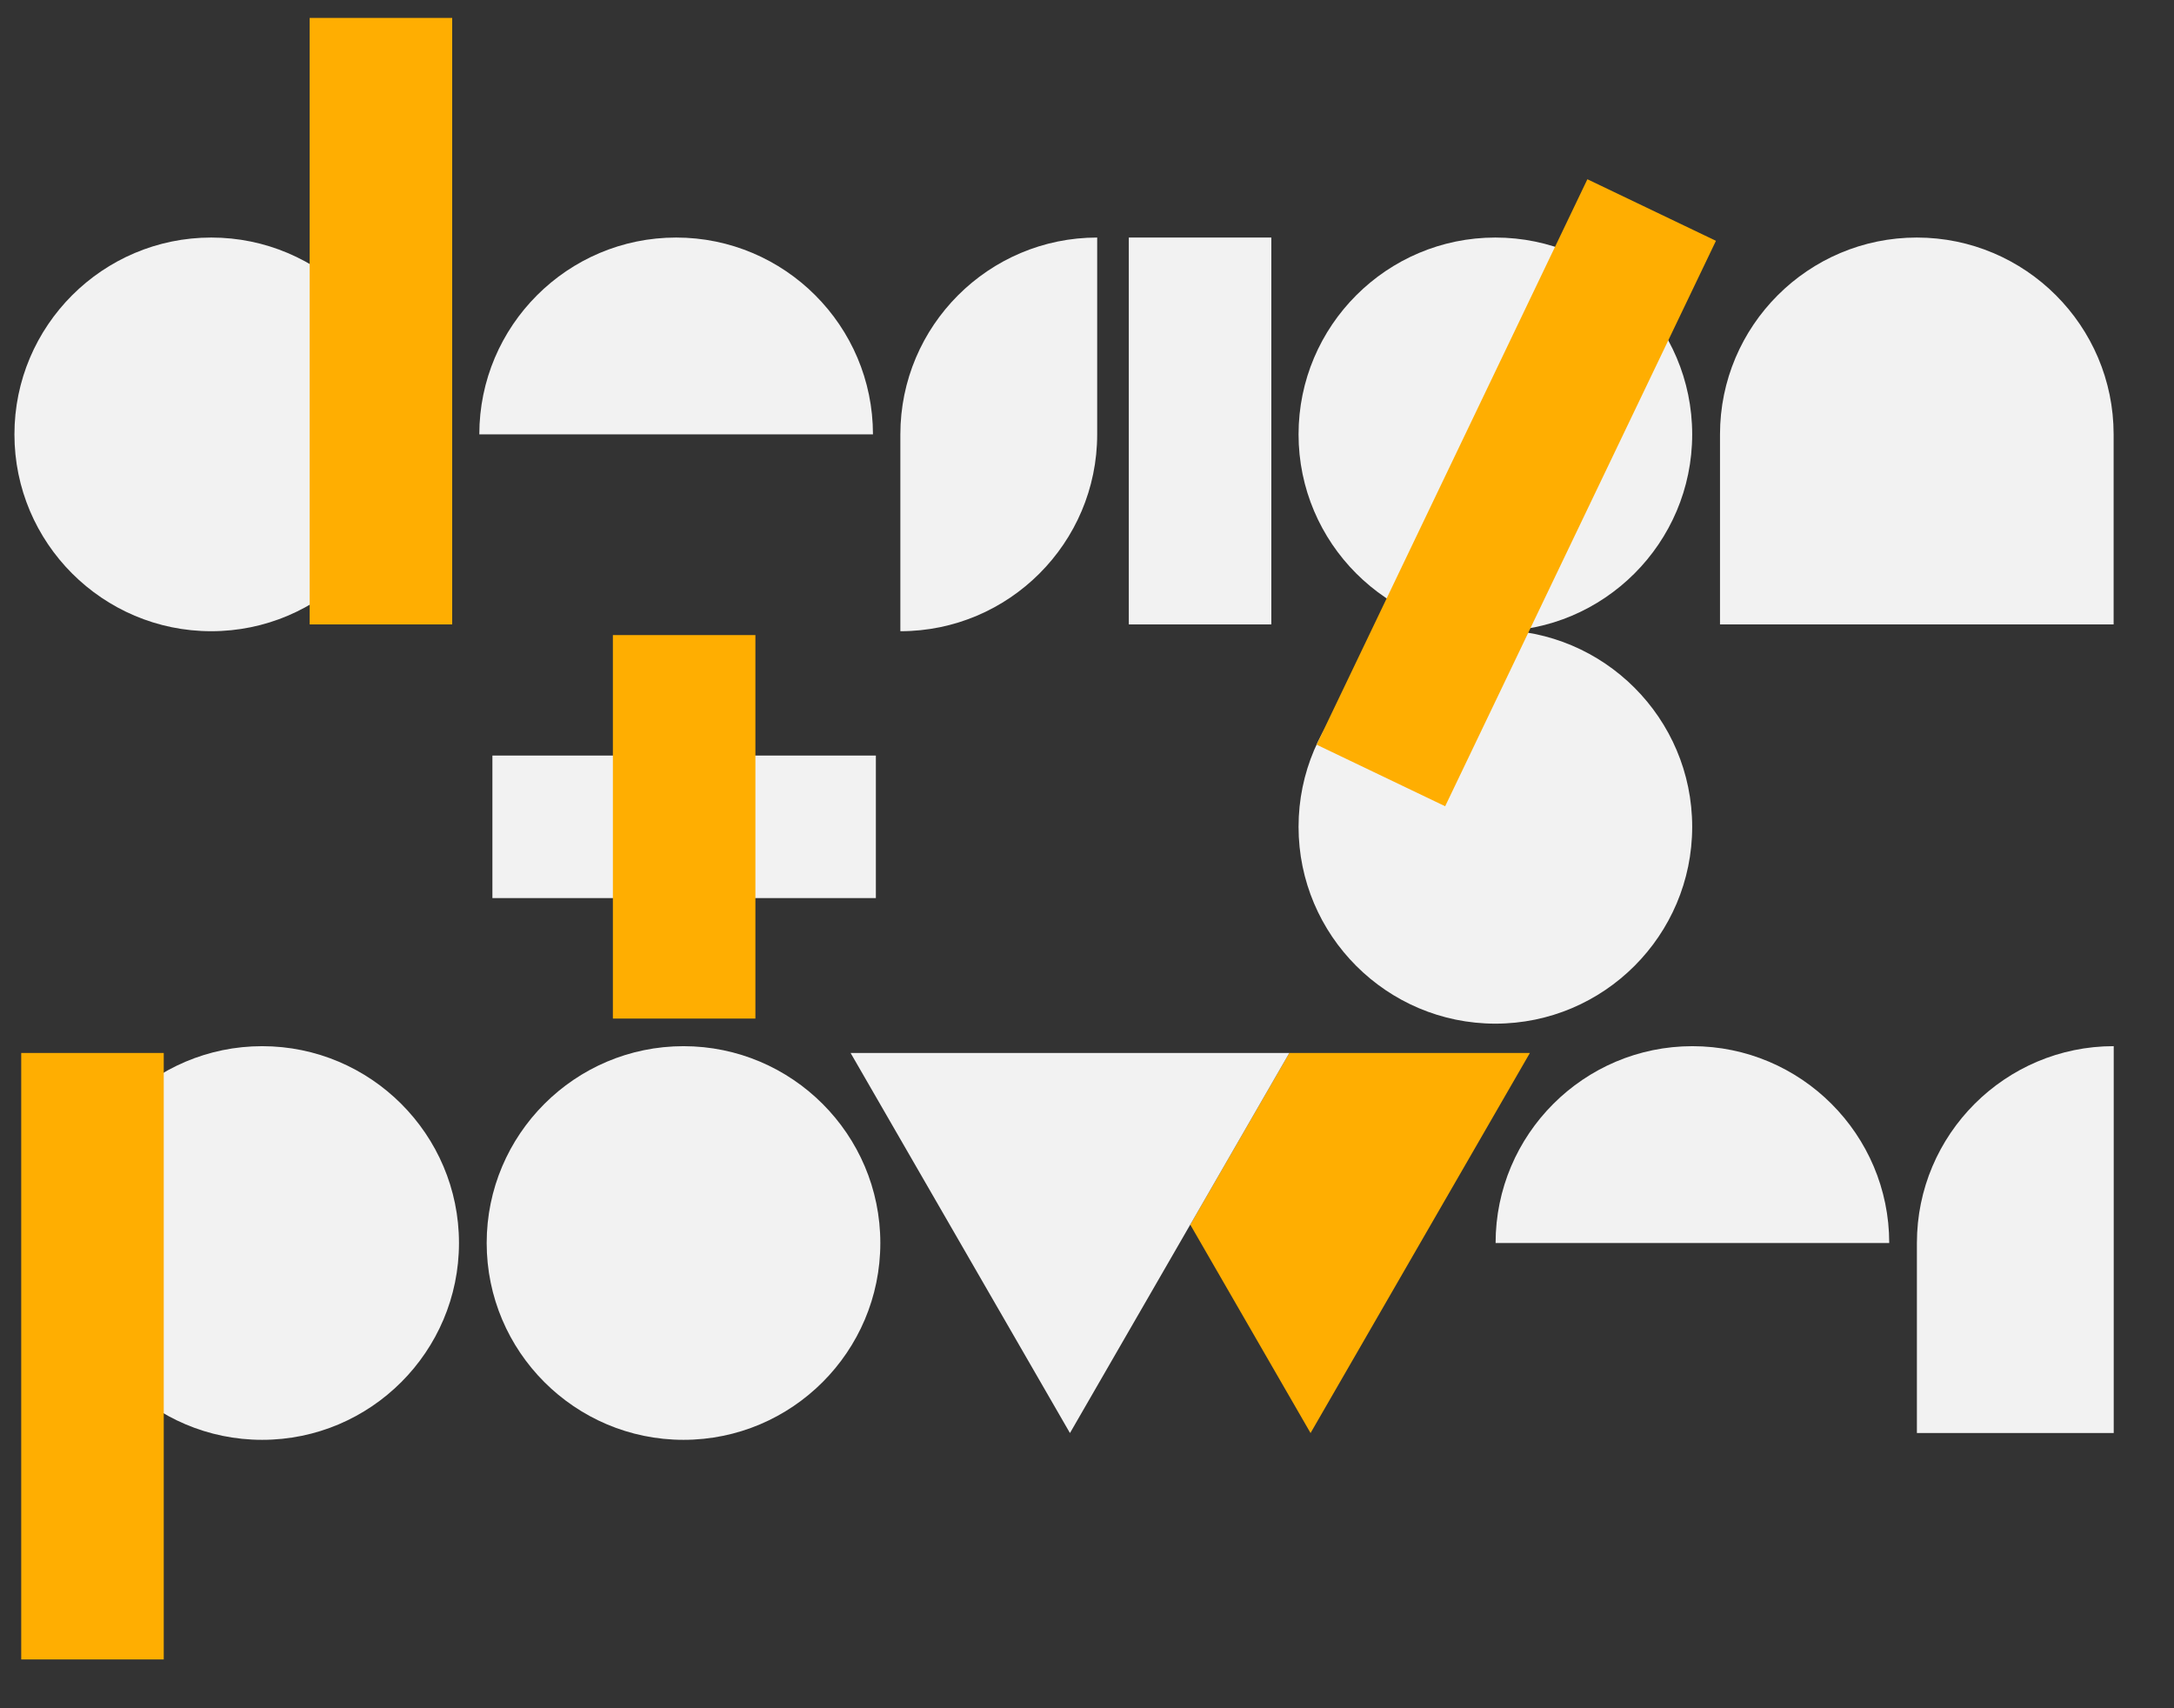 <?xml version="1.0" encoding="utf-8"?>
<!-- Generator: Adobe Illustrator 15.0.2, SVG Export Plug-In . SVG Version: 6.00 Build 0)  -->
<!DOCTYPE svg PUBLIC "-//W3C//DTD SVG 1.1//EN" "http://www.w3.org/Graphics/SVG/1.1/DTD/svg11.dtd">
<svg version="1.1" id="Layer_1" xmlns="http://www.w3.org/2000/svg" xmlns:xlink="http://www.w3.org/1999/xlink" x="0px" y="0px"
	 width="364px" height="286px" viewBox="0 0 364 286" enable-background="new 0 0 364 286" xml:space="preserve">
<rect x="0" y="0" width="364" height="286" fill="#333333" stroke="none"/>
<g>
	<g>
		<g>
			<g>
				<polygon fill="#FFAE01" points="256.156,176.291 215.875,176.291 199.288,205.029 219.43,239.926 				"/>
			</g>
		</g>
	</g>
</g>
<g>
	<g>
		<path fill="#F2F2F2" d="M35.371,39.77C17.2,39.77,2.416,54.553,2.416,72.725S17.2,105.68,35.371,105.68
			c18.172,0,32.955-14.783,32.955-32.955C68.326,54.553,53.542,39.77,35.371,39.77z"/>
	</g>
</g>
<g>
	<g>
		<path fill="#F2F2F2" d="M113.208,39.77c-18.171,0-32.955,14.783-32.955,32.955h4.546h4.545h47.729h4.545h4.546
			C146.163,54.553,131.379,39.77,113.208,39.77z"/>
	</g>
</g>
<g>
	<g>
		<path fill="#F2F2F2" d="M250.375,39.77c-18.171,0-32.954,14.783-32.954,32.955s14.783,32.955,32.954,32.955
			s32.954-14.783,32.954-32.955S268.546,39.77,250.375,39.77z"/>
	</g>
</g>
<g>
	<g>
		<path fill="#F2F2F2" d="M250.375,105.475c-18.171,0-32.954,14.783-32.954,32.953c0,18.172,14.783,32.955,32.954,32.955
			s32.954-14.783,32.954-32.955C283.329,120.258,268.546,105.475,250.375,105.475z"/>
	</g>
</g>
<g>
	<g>
		<path fill="#F2F2F2" d="M320.938,39.77c-18.171,0-32.953,14.783-32.953,32.955v31.818h65.906V72.725
			C353.892,54.553,339.109,39.77,320.938,39.77z"/>
	</g>
</g>
<g>
	<g>
		<rect x="189" y="39.77" fill="#F2F2F2" width="23.863" height="64.773"/>
	</g>
</g>
<g>
	<g>
		<rect x="82.445" y="126.496" fill="#F2F2F2" width="64.205" height="23.863"/>
	</g>
</g>
<g>
	<g>
		<path fill="#F2F2F2" d="M43.894,175.154c-18.171,0-32.955,14.783-32.955,32.953c0,18.172,14.784,32.955,32.955,32.955
			c18.172,0,32.955-14.783,32.955-32.955C76.849,189.938,62.066,175.154,43.894,175.154z"/>
	</g>
</g>
<g>
	<g>
		<path fill="#F2F2F2" d="M283.366,175.154c-18.171,0-32.954,14.783-32.954,32.953h4.545h4.545h47.725h4.549h4.545
			C316.319,189.938,301.537,175.154,283.366,175.154z"/>
	</g>
</g>
<g>
	<g>
		<path fill="#F2F2F2" d="M114.441,175.154c-18.172,0-32.955,14.783-32.955,32.953c0,18.172,14.783,32.955,32.955,32.955
			c18.171,0,32.955-14.783,32.955-32.955C147.396,189.938,132.612,175.154,114.441,175.154z"/>
	</g>
</g>
<g>
	<g>
		<path fill="#F2F2F2" d="M150.75,72.725v9.09v11.932v11.934c18.171,0,32.955-14.783,32.955-32.955v-9.092V51.701V39.77
			C165.533,39.77,150.75,54.553,150.75,72.725z"/>
	</g>
</g>
<g>
	<g>
		<path fill="#F2F2F2" d="M320.953,208.107v31.815h11.931h11.934h9.09v-40.905v-11.934V175.15
			C335.736,175.154,320.953,189.938,320.953,208.107z"/>
	</g>
</g>
<g>
	<g>
		<polygon fill="#F2F2F2" points="215.875,176.291 179.147,239.926 142.418,176.291 		"/>
	</g>
</g>
<g>
	<g>
		<rect x="51.848" y="3" fill="#FFAE01" width="23.864" height="101.543"/>
	</g>
</g>
<g>
	<g>
		<rect x="3.553" y="176.291" fill="#FFAE01" width="23.863" height="101.537"/>
	</g>
</g>
<g>
	<g>
		
			<rect x="241.933" y="30.077" transform="matrix(-0.902 -0.432 0.432 -0.902 447.198 266.629)" fill="#FFAE01" width="23.864" height="104.951"/>
	</g>
</g>
<g>
	<g>
		<rect x="102.616" y="106.326" fill="#FFAE01" width="23.864" height="64.205"/>
	</g>
</g>
</svg>
